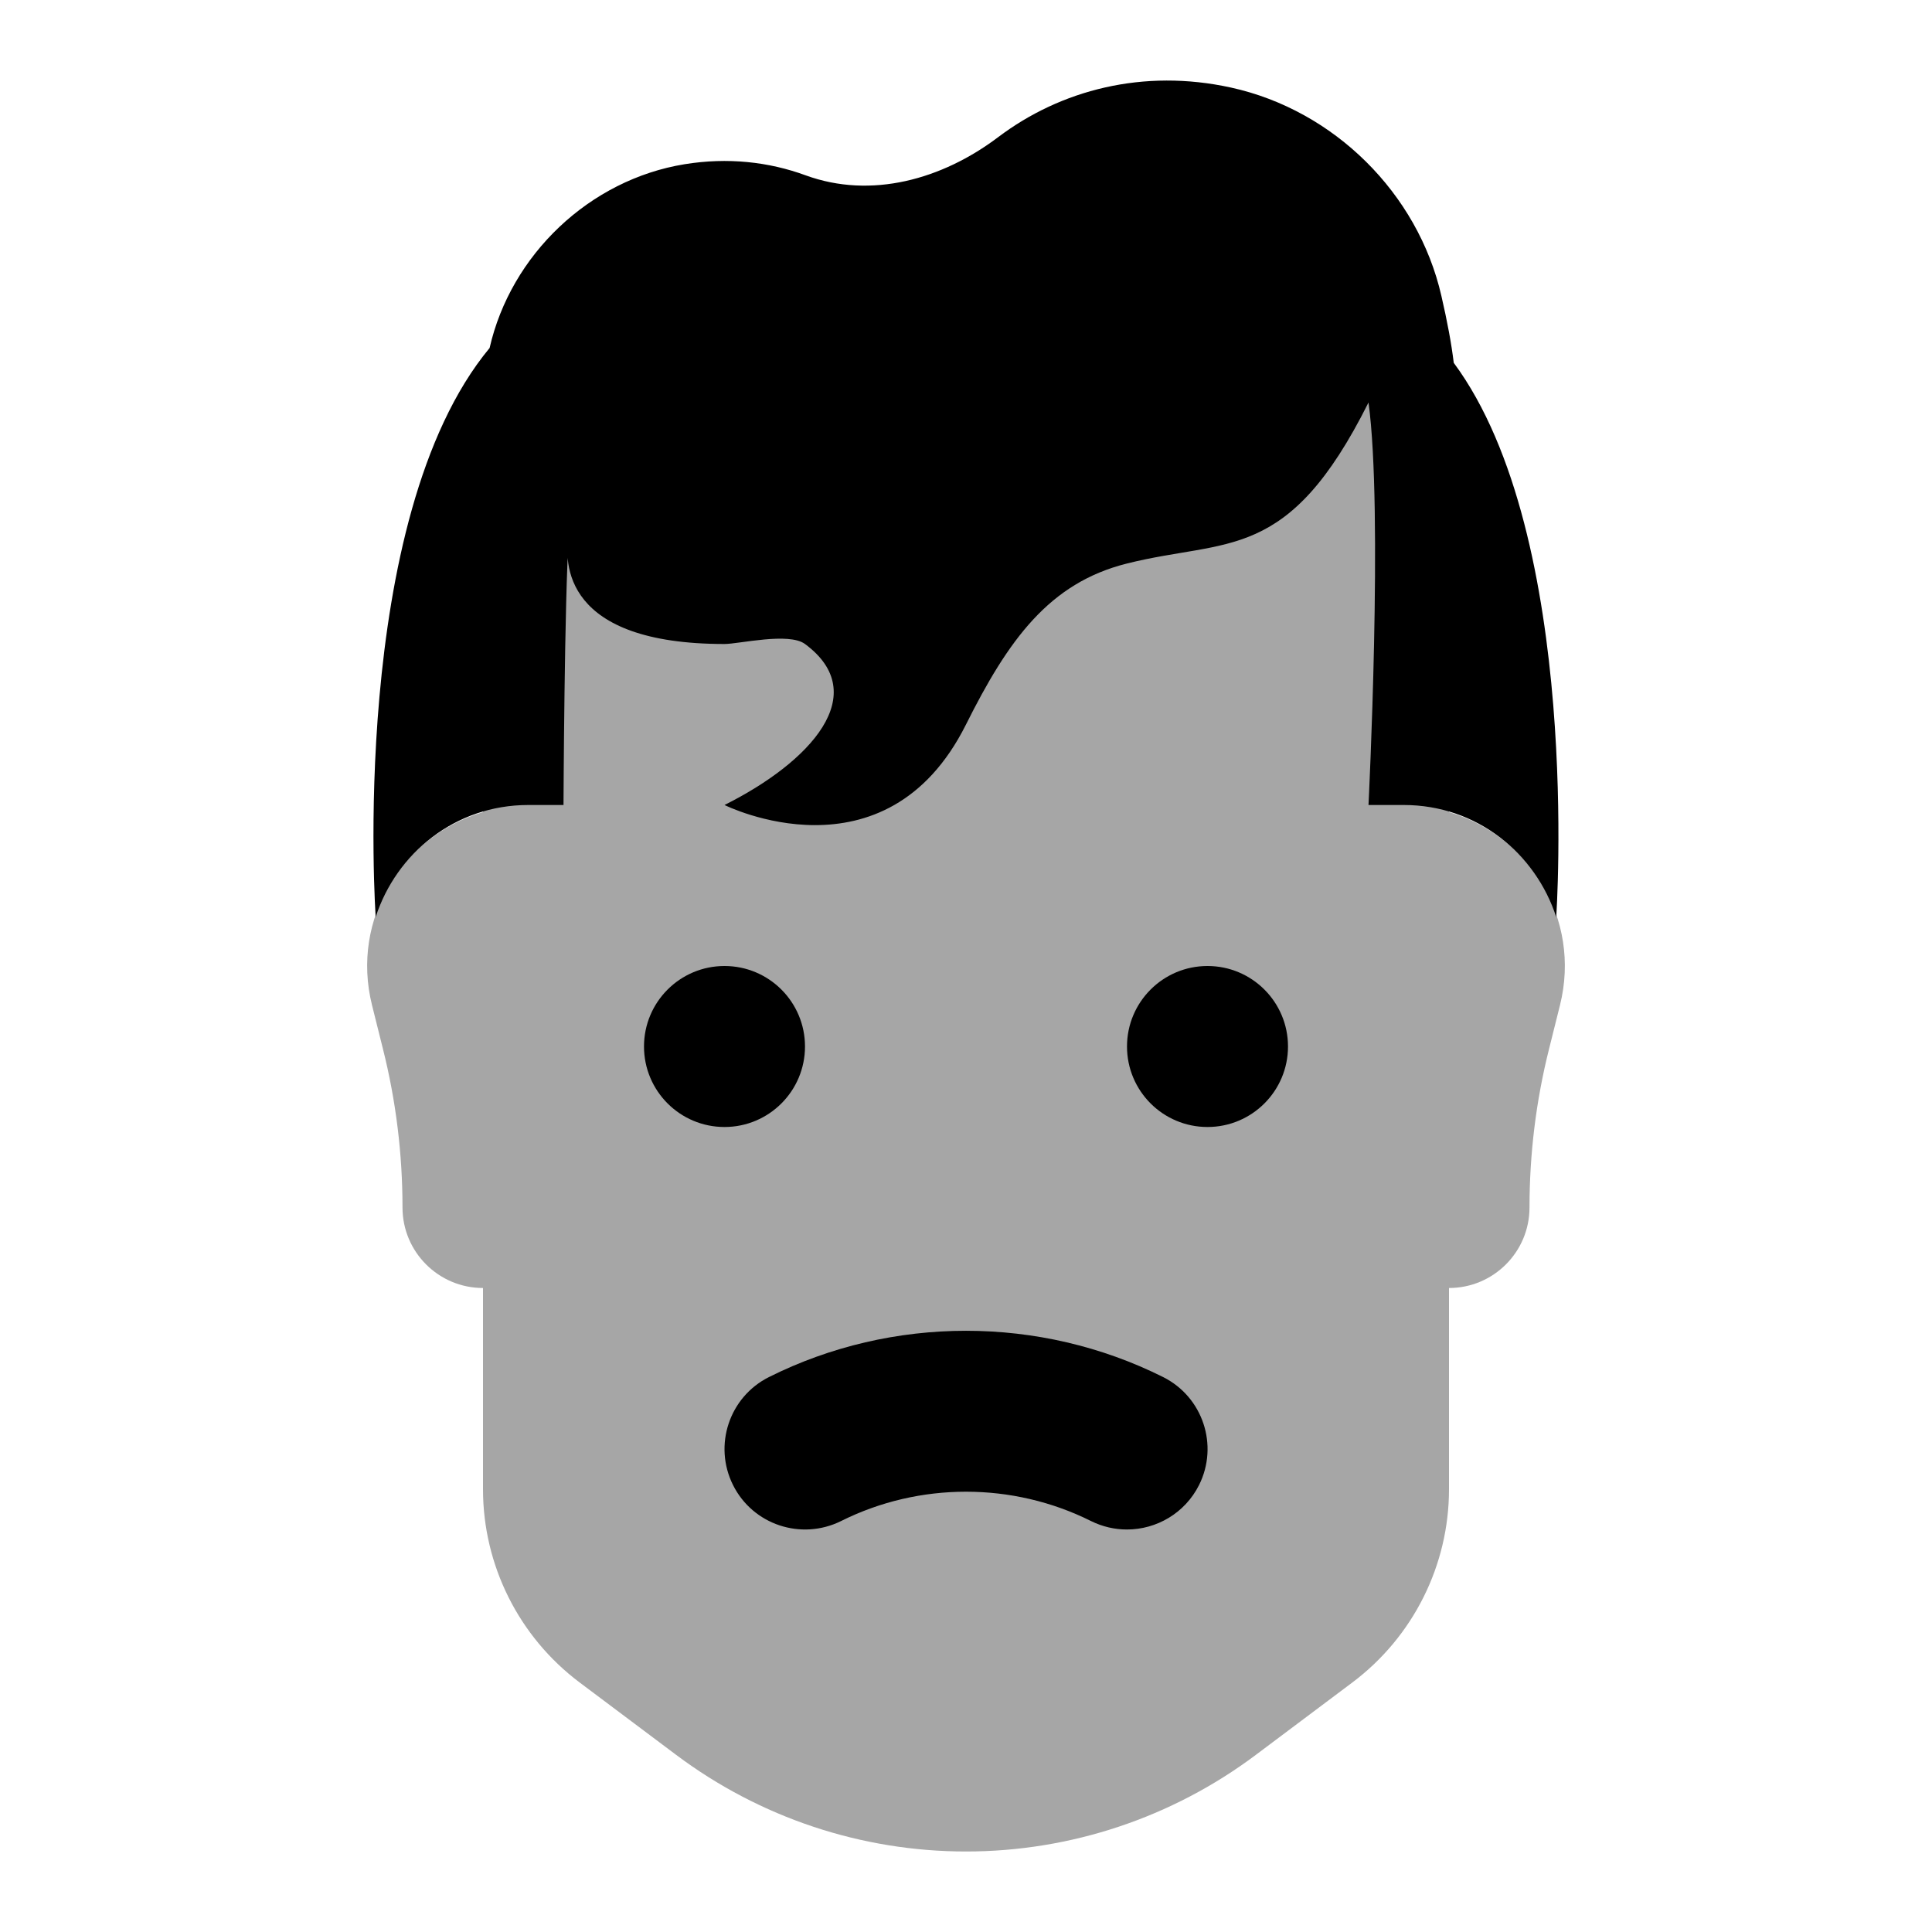 <svg xmlns="http://www.w3.org/2000/svg"  viewBox="0 0 24 24" width="50px" height="50px"><path d="M18,10.088V5H6v5.088c-0.996,0.292-1.646,1.326-1.379,2.397l0.136,0.545C4.919,13.674,5,14.336,5,15c0,0.552,0.448,1,1,1 v2.5c0,0.944,0.445,1.833,1.2,2.4l1.2,0.9C9.439,22.579,10.702,23,12,23s2.561-0.421,3.6-1.2l1.2-0.9 c0.755-0.567,1.2-1.456,1.2-2.4V16c0.552,0,1-0.448,1-1c0-0.664,0.081-1.326,0.243-1.97l0.136-0.545 C19.646,11.414,18.996,10.38,18,10.088z" opacity=".35"/><path d="M17.905,3.674c-0.292-1.275-1.334-2.305-2.612-2.586c-1.091-0.24-2.118,0.03-2.894,0.616 c-0.694,0.524-1.575,0.772-2.391,0.474C9.55,2.01,9.04,1.953,8.504,2.04c-1.18,0.192-2.158,1.123-2.422,2.283 c-1.762,2.125-1.415,7.068-1.415,7.068h0C4.923,10.602,5.652,10,6.562,10H7c0,0,0.011-2.591,0.068-3.366C7,7,7,8,9,8 c0.18,0,0.799-0.149,1,0c0.841,0.622,0.069,1.466-1,2c0,0,2,1,3-1c0.523-1.046,1.03-1.758,2-2c1.255-0.314,2,0,3-2 c0.184,1.333,0,5,0,5h0.438c0.909,0,1.638,0.602,1.894,1.392h0c0,0,0.326-4.724-1.273-6.885 C18.03,4.267,17.979,3.994,17.905,3.674z"/><path d="M13.999,19c-0.15,0-0.303-0.034-0.446-0.105c-0.973-0.486-2.133-0.486-3.105,0c-0.495,0.245-1.095,0.047-1.342-0.447 s-0.047-1.095,0.447-1.342c1.532-0.766,3.362-0.766,4.895,0c0.494,0.247,0.694,0.848,0.447,1.342 C14.719,18.798,14.366,19,13.999,19z"/><circle cx="9" cy="13" r="1"/><circle cx="15" cy="13" r="1"/></svg>